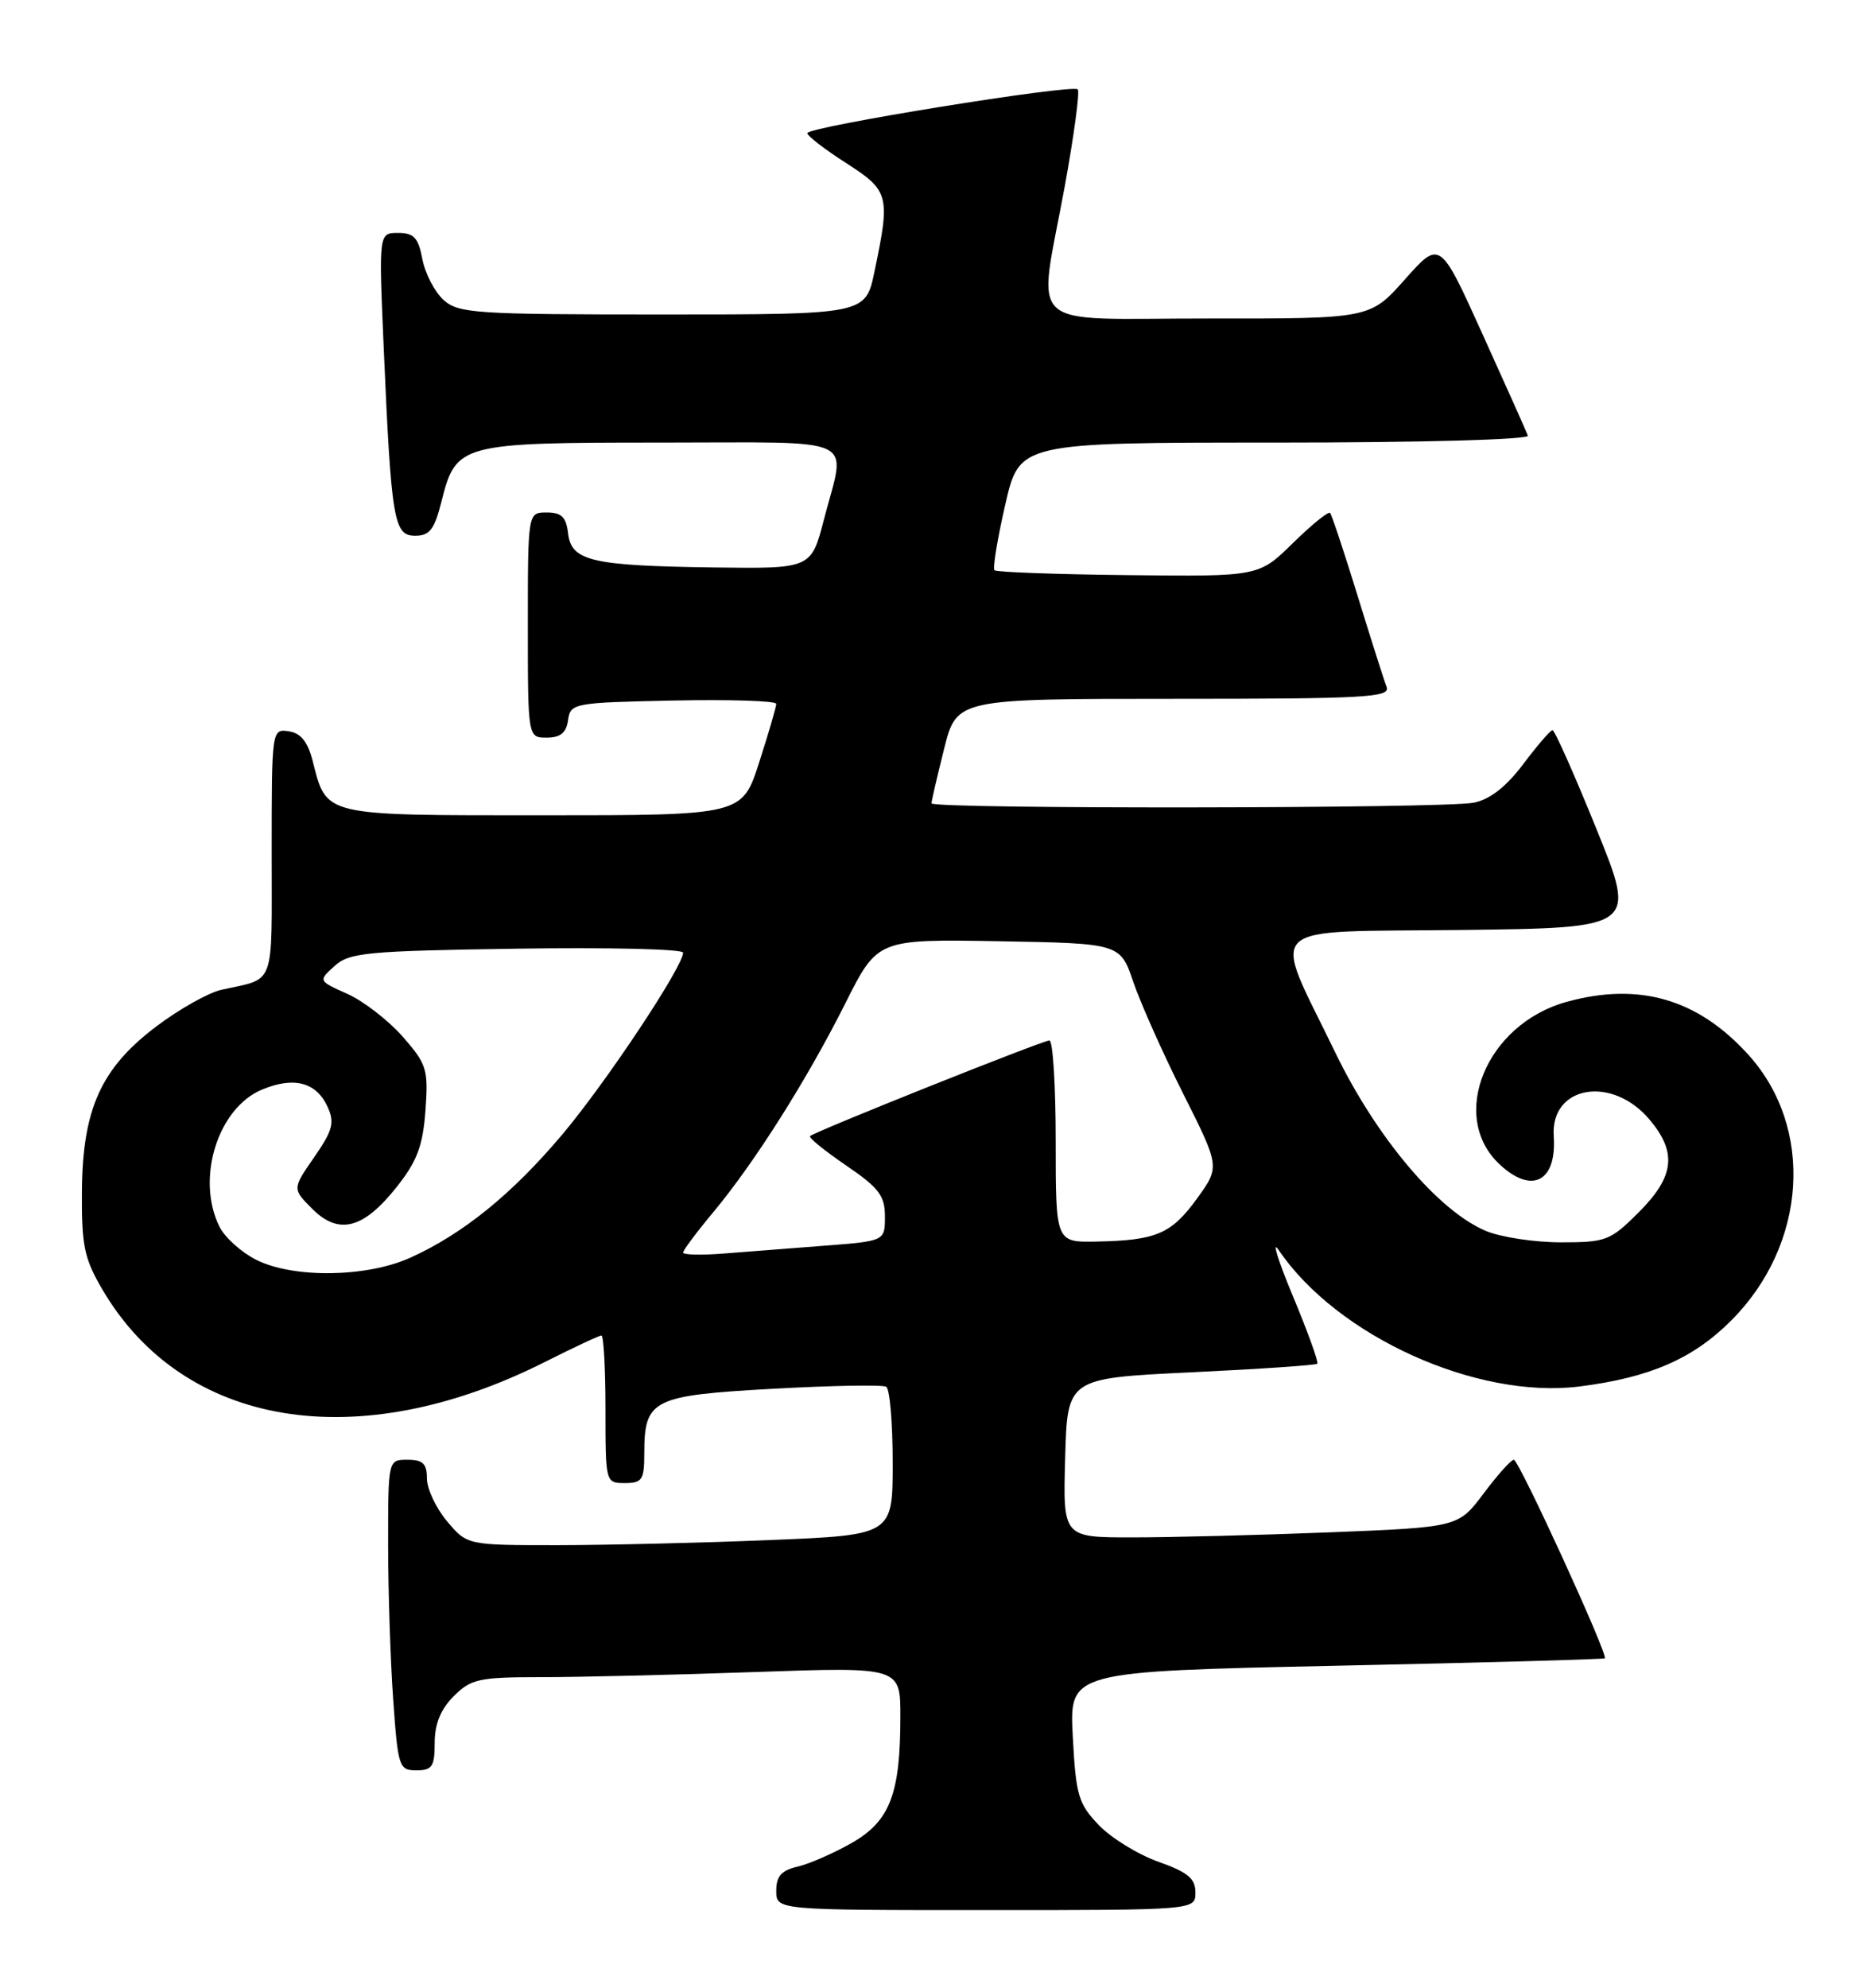 <?xml version="1.0" encoding="UTF-8" standalone="no"?>
<!DOCTYPE svg PUBLIC "-//W3C//DTD SVG 1.1//EN" "http://www.w3.org/Graphics/SVG/1.1/DTD/svg11.dtd" >
<svg xmlns="http://www.w3.org/2000/svg" xmlns:xlink="http://www.w3.org/1999/xlink" version="1.1" viewBox="0 0 240 256">
 <g >
 <path fill="currentColor"
d=" M 154.00 243.73 C 154.00 241.93 153.02 241.12 149.22 239.77 C 146.60 238.84 143.14 236.71 141.55 235.05 C 138.92 232.30 138.60 231.23 138.20 223.64 C 137.76 215.27 137.76 215.27 172.13 214.53 C 191.03 214.13 206.61 213.70 206.74 213.57 C 207.20 213.15 195.67 188.00 195.02 188.00 C 194.66 188.00 192.91 189.96 191.12 192.35 C 187.86 196.69 187.86 196.69 171.27 197.35 C 162.15 197.71 150.69 198.00 145.81 198.00 C 136.93 198.00 136.93 198.00 137.22 187.75 C 137.50 177.50 137.50 177.50 153.43 176.74 C 162.18 176.32 169.51 175.83 169.70 175.63 C 169.89 175.44 168.47 171.51 166.54 166.89 C 164.62 162.28 163.80 159.62 164.73 161.00 C 172.25 172.09 190.24 180.24 203.50 178.56 C 212.53 177.42 218.10 175.00 223.02 170.07 C 232.78 160.31 233.76 145.28 225.25 135.86 C 218.74 128.65 211.14 126.44 201.78 129.04 C 191.45 131.91 186.57 143.80 193.20 149.97 C 197.36 153.85 200.56 152.17 200.16 146.33 C 199.72 139.81 207.67 138.44 212.51 144.20 C 216.07 148.43 215.71 151.53 211.12 156.12 C 207.45 159.79 206.90 160.00 201.09 160.00 C 197.70 160.00 193.36 159.34 191.44 158.54 C 185.31 155.98 177.32 146.52 171.99 135.50 C 163.77 118.51 162.14 120.08 188.31 119.77 C 210.83 119.50 210.83 119.50 205.66 106.76 C 202.82 99.75 200.28 94.03 200.00 94.04 C 199.72 94.05 198.03 96.02 196.23 98.41 C 194.02 101.34 191.94 102.96 189.85 103.38 C 186.04 104.14 120.00 104.21 120.00 103.46 C 120.00 103.16 120.73 100.01 121.62 96.46 C 123.24 90.00 123.24 90.00 151.23 90.00 C 175.95 90.00 179.15 89.82 178.63 88.47 C 178.30 87.63 176.62 82.34 174.89 76.72 C 173.16 71.10 171.56 66.30 171.35 66.06 C 171.13 65.82 168.98 67.57 166.56 69.94 C 162.16 74.26 162.16 74.26 145.35 74.07 C 136.11 73.97 128.35 73.69 128.11 73.44 C 127.87 73.20 128.49 69.40 129.50 65.00 C 131.33 57.00 131.33 57.00 164.25 57.00 C 183.01 57.00 197.02 56.62 196.83 56.11 C 196.65 55.62 194.03 49.75 191.00 43.07 C 185.50 30.91 185.50 30.91 181.00 35.97 C 176.50 41.04 176.50 41.04 155.75 41.02 C 131.53 41.00 133.69 42.99 137.18 23.92 C 138.37 17.38 139.12 11.79 138.84 11.51 C 138.14 10.81 104.01 16.33 104.00 17.15 C 104.00 17.50 106.25 19.24 109.00 21.00 C 114.56 24.57 114.71 25.17 112.65 35.00 C 111.50 40.50 111.50 40.50 85.35 40.50 C 61.13 40.50 59.05 40.36 57.12 38.61 C 55.98 37.57 54.76 35.21 54.41 33.36 C 53.89 30.61 53.32 30.00 51.28 30.00 C 48.79 30.00 48.79 30.00 49.43 44.75 C 50.40 67.05 50.73 69.00 53.48 69.00 C 55.35 69.00 55.97 68.19 56.88 64.56 C 58.75 57.14 59.26 57.00 85.22 57.00 C 111.18 57.00 108.98 55.96 106.15 66.88 C 104.50 73.25 104.50 73.25 91.89 73.08 C 76.18 72.86 73.60 72.26 73.18 68.68 C 72.94 66.59 72.33 66.00 70.43 66.00 C 68.00 66.00 68.00 66.00 68.00 80.50 C 68.00 95.00 68.00 95.00 70.43 95.00 C 72.19 95.00 72.95 94.38 73.18 92.75 C 73.49 90.56 73.87 90.49 86.75 90.22 C 94.04 90.07 100.00 90.26 100.00 90.65 C 100.00 91.04 99.01 94.43 97.80 98.18 C 95.61 105.00 95.61 105.00 69.96 105.00 C 41.40 105.00 42.11 105.17 40.28 98.00 C 39.64 95.52 38.75 94.41 37.19 94.18 C 35.01 93.86 35.00 93.97 35.00 109.86 C 35.00 127.44 35.56 125.91 28.50 127.48 C 26.85 127.85 23.10 129.96 20.18 132.16 C 13.00 137.57 10.63 142.83 10.55 153.50 C 10.51 160.46 10.85 162.10 13.21 166.11 C 23.66 183.88 46.09 187.54 70.17 175.42 C 73.90 173.54 77.19 172.00 77.48 172.00 C 77.76 172.00 78.00 176.28 78.00 181.50 C 78.00 190.97 78.01 191.00 80.50 191.00 C 82.73 191.00 83.00 190.59 83.00 187.19 C 83.00 180.23 84.02 179.72 99.54 178.86 C 107.13 178.44 113.71 178.32 114.17 178.60 C 114.63 178.89 115.00 183.30 115.00 188.40 C 115.00 197.69 115.00 197.69 99.25 198.34 C 90.59 198.70 78.25 198.99 71.84 199.00 C 60.18 199.00 60.18 199.00 57.59 195.92 C 56.17 194.23 55.00 191.76 55.00 190.42 C 55.00 188.51 54.48 188.00 52.50 188.00 C 50.00 188.00 50.00 188.00 50.00 198.85 C 50.00 204.81 50.29 213.81 50.65 218.85 C 51.27 227.60 51.40 228.00 53.65 228.00 C 55.67 228.00 56.00 227.51 56.00 224.45 C 56.00 222.02 56.77 220.14 58.45 218.45 C 60.69 216.22 61.70 216.00 69.70 216.00 C 74.54 216.00 86.94 215.70 97.25 215.34 C 116.00 214.68 116.00 214.68 115.99 221.09 C 115.99 231.06 114.64 234.55 109.71 237.36 C 107.39 238.68 104.26 240.05 102.75 240.40 C 100.66 240.89 100.00 241.63 100.00 243.52 C 100.00 246.00 100.00 246.00 127.00 246.00 C 154.00 246.00 154.00 246.00 154.00 243.73 Z  M 33.01 162.25 C 31.10 161.29 28.97 159.38 28.28 158.00 C 25.21 151.85 28.03 142.72 33.75 140.33 C 37.87 138.61 40.76 139.37 42.21 142.57 C 43.13 144.59 42.86 145.59 40.48 149.03 C 37.65 153.11 37.65 153.11 40.23 155.69 C 43.65 159.10 46.82 158.28 51.11 152.86 C 53.74 149.54 54.47 147.59 54.81 143.02 C 55.19 137.71 54.99 137.06 51.87 133.50 C 50.02 131.40 46.82 128.93 44.75 128.00 C 40.99 126.32 40.99 126.32 43.10 124.41 C 45.01 122.68 47.21 122.47 66.60 122.18 C 78.37 122.00 88.00 122.23 88.00 122.69 C 88.00 124.49 78.05 139.45 72.43 146.12 C 65.96 153.79 59.67 158.89 52.88 161.97 C 47.25 164.52 37.81 164.66 33.01 162.25 Z  M 88.00 161.32 C 88.00 161.02 89.74 158.69 91.87 156.14 C 97.21 149.73 103.96 139.06 108.90 129.22 C 113.05 120.95 113.05 120.95 128.68 121.22 C 144.31 121.50 144.31 121.50 146.01 126.50 C 146.95 129.25 149.84 135.72 152.44 140.89 C 157.16 150.28 157.16 150.28 154.19 154.38 C 150.89 158.92 148.95 159.75 141.25 159.90 C 136.00 160.00 136.00 160.00 136.00 147.00 C 136.00 139.85 135.64 134.00 135.19 134.00 C 134.32 134.00 104.93 145.74 104.35 146.32 C 104.15 146.52 106.24 148.21 108.99 150.09 C 113.22 152.97 114.00 153.99 114.00 156.66 C 114.00 159.83 114.00 159.83 106.25 160.43 C 101.99 160.76 96.14 161.21 93.25 161.44 C 90.36 161.67 88.00 161.61 88.00 161.32 Z "/>
</g>
</svg>